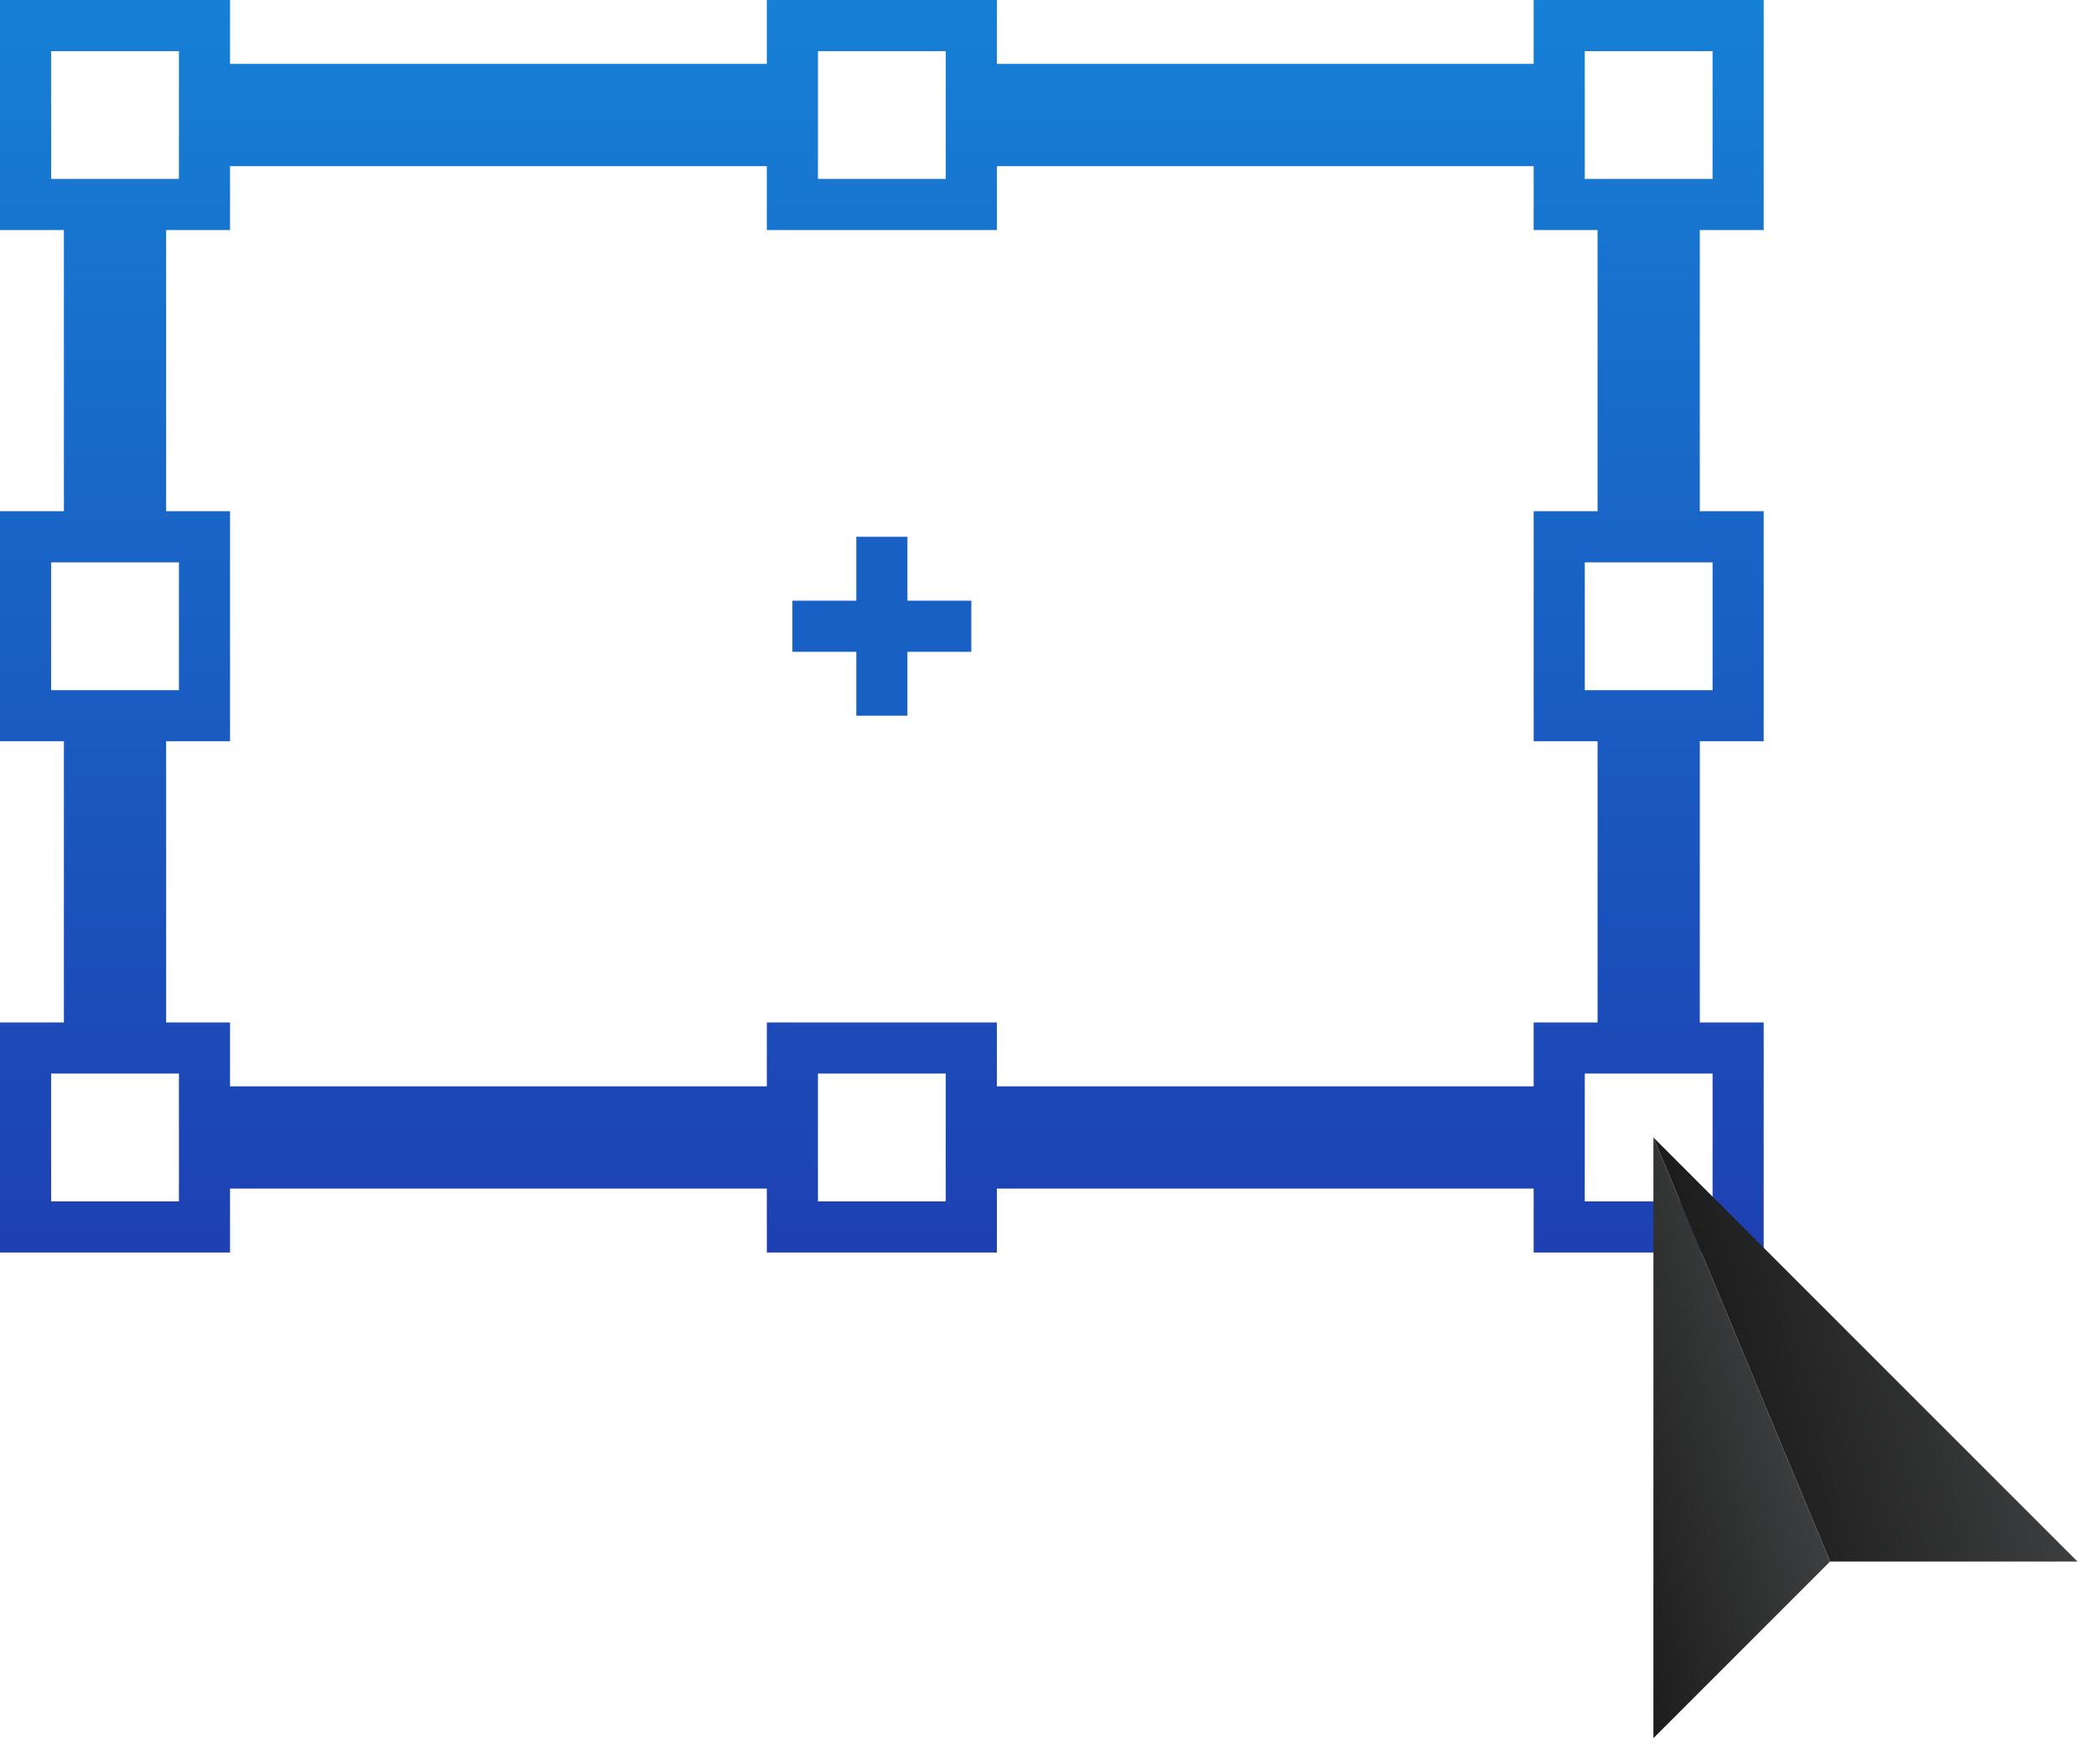 <?xml version="1.0"?>
<svg id="Layer_1" data-name="Layer 1" xmlns="http://www.w3.org/2000/svg" xmlns:xlink="http://www.w3.org/1999/xlink" viewBox="0 0 164 138" width="164" height="138"><defs><style>.cls-1{fill:url(#linear-gradient)}.cls-2{fill:#1960c4}.cls-3,.cls-4{fill-rule:evenodd}.cls-3{fill:url(#linear-gradient-2)}.cls-4{fill:url(#linear-gradient-3)}</style><linearGradient id="linear-gradient" x1="69" y1="98" x2="69" gradientUnits="userSpaceOnUse"><stop offset="0" stop-color="#1d40b2"></stop><stop offset="1" stop-color="#1680d6"></stop></linearGradient><linearGradient id="linear-gradient-2" x1="134.63" y1="108.62" x2="157.29" y2="102.55" gradientUnits="userSpaceOnUse"><stop offset="0" stop-color="#1c1c1c"></stop><stop offset="1" stop-color="#3d3e3f"></stop></linearGradient><linearGradient id="linear-gradient-3" x1="123.5" y1="114.07" x2="139.85" y2="109.69" xlink:href="#linear-gradient-2"></linearGradient></defs><title>ximgproxy copy</title><path class="cls-1" d="M138 18V0h-18v5H78V0H60v5H18V0H0v18h5v22H0v18h5v22H0v18h18v-5h42v5h18v-5h42v5h18V80h-5V58h5V40h-5V18zM64 4h10v10H64zM4 14V4h10v10zm0 40V44h10v10zm10 40H4V84h10zm60 0H64V84h10zm46-9H78v-5H60v5H18v-5h-5V58h5V40h-5V18h5v-5h42v5h18v-5h42v5h5v22h-5v18h5v22h-5zm14-1v10h-10V84zm0-40v10h-10V44zm-10-30V4h10v10z"></path><path class="cls-2" d="M71 42h-4v5h-5v4h5v5h4v-5h5v-4h-5v-5z"></path><path class="cls-3" d="M143.19 122.18h19.36L129.37 89l13.82 33.18z"></path><path class="cls-4" d="M129.37 89v47l13.82-13.82"></path></svg>